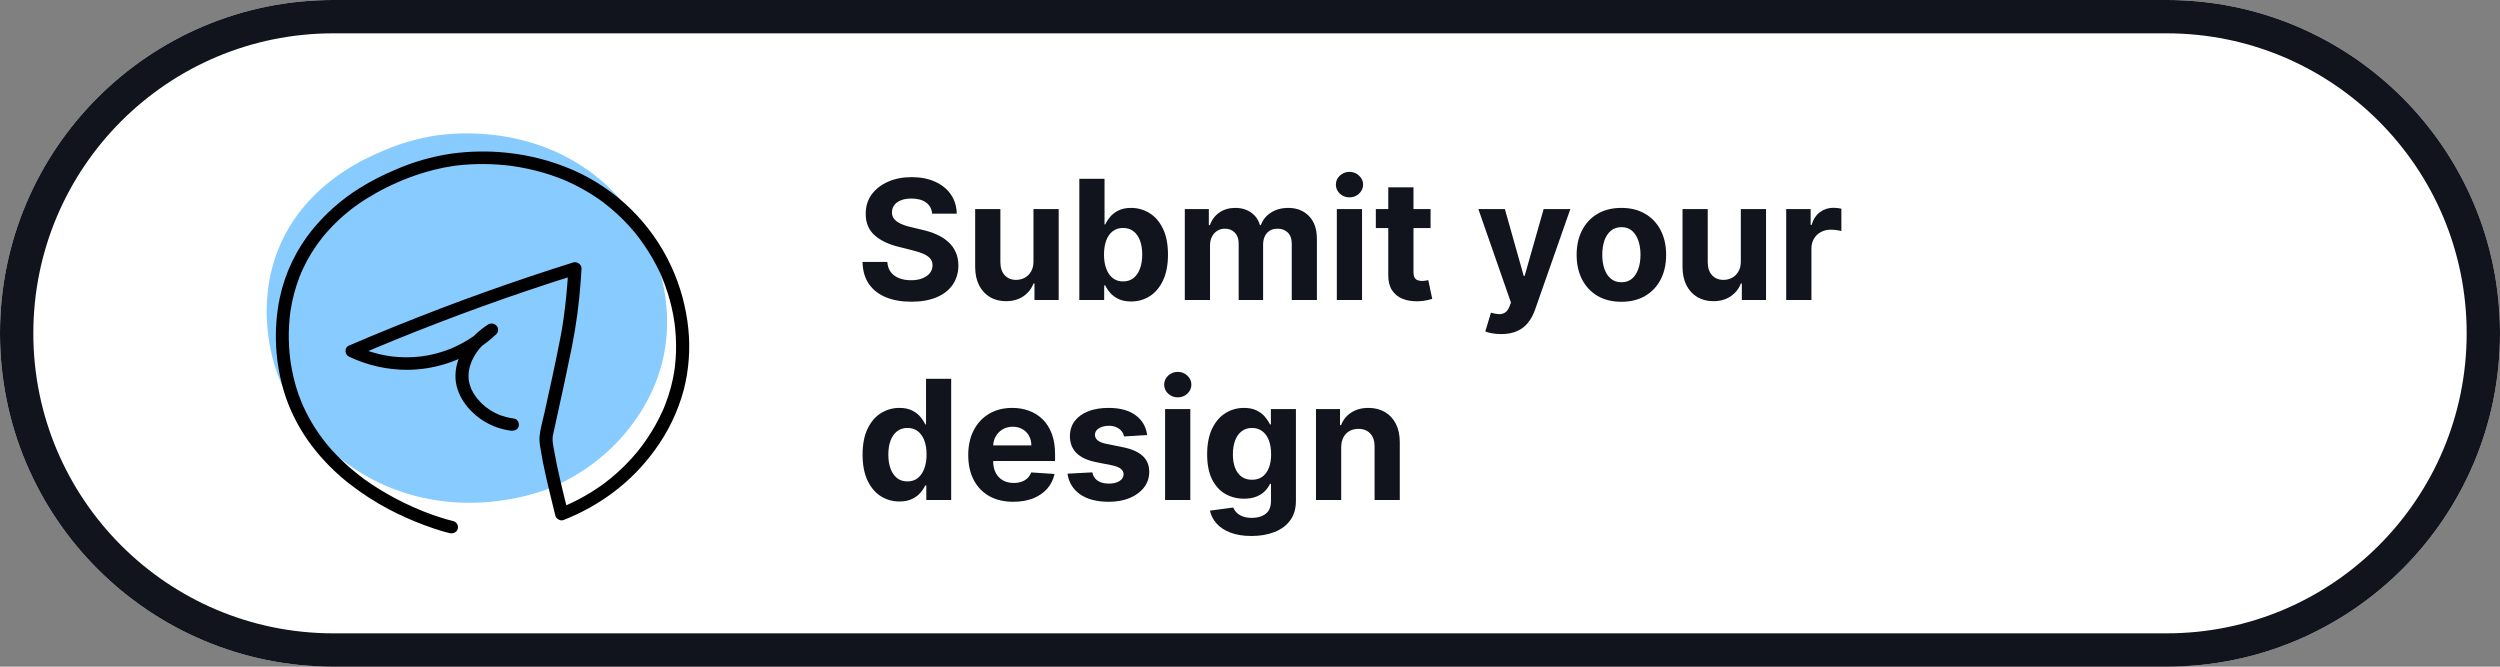 <svg width="150" height="40" viewBox="0 0 150 40" fill="none" xmlns="http://www.w3.org/2000/svg">
<rect x="0" y="0" width="150" height="40" fill="#808080" stroke="none"/>
<path d="M0 20C0 8.954 8.954 0 20 0H130C141.046 0 150 8.954 150 20V20C150 31.046 141.046 40 130 40H20C8.954 40 0 31.046 0 20V20Z" fill="white"/>
<path fill-rule="evenodd" clip-rule="evenodd" d="M130 2H20C10.059 2 2 10.059 2 20C2 29.941 10.059 38 20 38H130C139.941 38 148 29.941 148 20C148 10.059 139.941 2 130 2ZM20 0C8.954 0 0 8.954 0 20C0 31.046 8.954 40 20 40H130C141.046 40 150 31.046 150 20C150 8.954 141.046 0 130 0H20Z" fill="#12141D"/>
<path d="M55.931 12.819C55.903 12.532 55.781 12.31 55.565 12.151C55.35 11.993 55.057 11.913 54.688 11.913C54.437 11.913 54.225 11.949 54.052 12.02C53.88 12.088 53.747 12.184 53.655 12.307C53.565 12.431 53.52 12.57 53.52 12.726C53.515 12.857 53.542 12.97 53.601 13.067C53.663 13.165 53.747 13.249 53.853 13.32C53.96 13.388 54.083 13.449 54.223 13.501C54.362 13.55 54.512 13.593 54.67 13.629L55.324 13.785C55.641 13.856 55.932 13.95 56.197 14.069C56.462 14.187 56.692 14.333 56.886 14.506C57.08 14.678 57.231 14.882 57.337 15.117C57.446 15.351 57.502 15.62 57.504 15.923C57.502 16.368 57.388 16.753 57.163 17.08C56.941 17.405 56.619 17.657 56.197 17.837C55.778 18.014 55.273 18.103 54.681 18.103C54.094 18.103 53.582 18.013 53.147 17.833C52.714 17.653 52.375 17.387 52.131 17.034C51.89 16.679 51.763 16.24 51.751 15.717H53.239C53.256 15.96 53.326 16.164 53.449 16.327C53.574 16.488 53.741 16.61 53.949 16.693C54.16 16.774 54.398 16.814 54.663 16.814C54.924 16.814 55.15 16.776 55.341 16.7C55.535 16.625 55.686 16.519 55.792 16.384C55.899 16.249 55.952 16.094 55.952 15.919C55.952 15.756 55.904 15.618 55.807 15.507C55.712 15.396 55.572 15.301 55.388 15.223C55.205 15.145 54.982 15.074 54.716 15.01L53.925 14.811C53.311 14.662 52.827 14.429 52.472 14.111C52.117 13.794 51.941 13.367 51.943 12.829C51.941 12.389 52.058 12.005 52.294 11.675C52.534 11.346 52.861 11.089 53.278 10.905C53.695 10.72 54.168 10.628 54.699 10.628C55.238 10.628 55.71 10.72 56.112 10.905C56.517 11.089 56.832 11.346 57.057 11.675C57.282 12.005 57.398 12.386 57.405 12.819H55.931Z" fill="#12141D"/>
<path d="M62.008 15.678V12.545H63.521V18H62.068V17.009H62.011C61.888 17.329 61.684 17.586 61.397 17.78C61.113 17.974 60.766 18.071 60.356 18.071C59.992 18.071 59.671 17.988 59.394 17.822C59.117 17.657 58.901 17.421 58.744 17.116C58.59 16.81 58.512 16.445 58.51 16.018V12.545H60.023V15.749C60.025 16.07 60.111 16.325 60.282 16.512C60.452 16.699 60.681 16.793 60.967 16.793C61.15 16.793 61.32 16.751 61.479 16.668C61.637 16.583 61.765 16.458 61.862 16.292C61.962 16.126 62.01 15.921 62.008 15.678Z" fill="#12141D"/>
<path d="M64.759 18V10.727H66.272V13.462H66.318C66.384 13.315 66.48 13.166 66.606 13.014C66.734 12.86 66.899 12.732 67.103 12.631C67.309 12.527 67.564 12.474 67.87 12.474C68.268 12.474 68.635 12.579 68.971 12.787C69.307 12.993 69.576 13.304 69.777 13.721C69.978 14.135 70.079 14.655 70.079 15.28C70.079 15.888 69.98 16.402 69.784 16.821C69.59 17.238 69.325 17.554 68.988 17.769C68.655 17.982 68.281 18.089 67.866 18.089C67.573 18.089 67.323 18.04 67.117 17.943C66.913 17.846 66.746 17.724 66.616 17.577C66.486 17.428 66.387 17.278 66.318 17.126H66.251V18H64.759ZM66.24 15.273C66.24 15.597 66.285 15.88 66.375 16.121C66.465 16.363 66.595 16.551 66.765 16.686C66.936 16.819 67.143 16.885 67.387 16.885C67.633 16.885 67.841 16.817 68.012 16.683C68.182 16.545 68.311 16.356 68.399 16.114C68.489 15.87 68.534 15.59 68.534 15.273C68.534 14.958 68.49 14.681 68.403 14.442C68.315 14.203 68.186 14.016 68.015 13.881C67.845 13.746 67.635 13.678 67.387 13.678C67.141 13.678 66.932 13.743 66.762 13.874C66.594 14.004 66.465 14.188 66.375 14.428C66.285 14.667 66.24 14.948 66.24 15.273Z" fill="#12141D"/>
<path d="M71.088 18V12.545H72.53V13.508H72.594C72.707 13.188 72.897 12.936 73.162 12.751C73.427 12.567 73.744 12.474 74.114 12.474C74.488 12.474 74.806 12.568 75.069 12.755C75.332 12.94 75.507 13.191 75.594 13.508H75.651C75.763 13.195 75.964 12.945 76.255 12.758C76.549 12.569 76.895 12.474 77.295 12.474C77.804 12.474 78.218 12.637 78.535 12.961C78.854 13.283 79.014 13.74 79.014 14.332V18H77.505V14.63C77.505 14.327 77.424 14.1 77.263 13.948C77.103 13.797 76.901 13.721 76.66 13.721C76.385 13.721 76.171 13.809 76.017 13.984C75.863 14.156 75.786 14.385 75.786 14.669V18H74.32V14.598C74.32 14.331 74.243 14.117 74.089 13.959C73.937 13.8 73.737 13.721 73.489 13.721C73.32 13.721 73.169 13.764 73.034 13.849C72.901 13.932 72.796 14.049 72.718 14.2C72.64 14.349 72.601 14.525 72.601 14.726V18H71.088Z" fill="#12141D"/>
<path d="M80.209 18V12.545H81.722V18H80.209ZM80.969 11.842C80.744 11.842 80.551 11.768 80.39 11.619C80.232 11.467 80.152 11.286 80.152 11.075C80.152 10.867 80.232 10.688 80.39 10.539C80.551 10.387 80.744 10.312 80.969 10.312C81.194 10.312 81.386 10.387 81.544 10.539C81.705 10.688 81.786 10.867 81.786 11.075C81.786 11.286 81.705 11.467 81.544 11.619C81.386 11.768 81.194 11.842 80.969 11.842Z" fill="#12141D"/>
<path d="M85.835 12.545V13.682H82.55V12.545H85.835ZM83.296 11.239H84.809V16.324C84.809 16.463 84.83 16.572 84.873 16.651C84.915 16.726 84.975 16.78 85.05 16.81C85.128 16.841 85.218 16.857 85.32 16.857C85.391 16.857 85.462 16.851 85.533 16.839C85.604 16.825 85.659 16.814 85.697 16.807L85.934 17.933C85.859 17.956 85.752 17.983 85.615 18.014C85.478 18.047 85.311 18.067 85.114 18.075C84.75 18.089 84.43 18.04 84.155 17.929C83.883 17.818 83.671 17.645 83.52 17.41C83.368 17.176 83.294 16.88 83.296 16.523V11.239Z" fill="#12141D"/>
<path d="M90.069 20.045C89.877 20.045 89.697 20.03 89.529 19.999C89.363 19.971 89.226 19.934 89.117 19.889L89.458 18.76C89.636 18.814 89.795 18.844 89.938 18.849C90.082 18.853 90.206 18.82 90.31 18.749C90.417 18.678 90.503 18.558 90.57 18.387L90.658 18.156L88.702 12.545H90.293L91.422 16.551H91.479L92.619 12.545H94.22L92.1 18.59C91.998 18.883 91.86 19.139 91.685 19.357C91.512 19.577 91.293 19.746 91.028 19.864C90.763 19.985 90.443 20.045 90.069 20.045Z" fill="#12141D"/>
<path d="M97.283 18.107C96.731 18.107 96.254 17.989 95.852 17.755C95.452 17.518 95.143 17.189 94.925 16.768C94.707 16.344 94.598 15.853 94.598 15.294C94.598 14.731 94.707 14.238 94.925 13.817C95.143 13.393 95.452 13.064 95.852 12.829C96.254 12.593 96.731 12.474 97.283 12.474C97.835 12.474 98.311 12.593 98.711 12.829C99.113 13.064 99.423 13.393 99.641 13.817C99.859 14.238 99.968 14.731 99.968 15.294C99.968 15.853 99.859 16.344 99.641 16.768C99.423 17.189 99.113 17.518 98.711 17.755C98.311 17.989 97.835 18.107 97.283 18.107ZM97.29 16.935C97.541 16.935 97.751 16.864 97.919 16.722C98.087 16.577 98.213 16.381 98.299 16.132C98.386 15.883 98.43 15.601 98.43 15.283C98.43 14.966 98.386 14.683 98.299 14.435C98.213 14.186 98.087 13.99 97.919 13.845C97.751 13.701 97.541 13.629 97.29 13.629C97.037 13.629 96.824 13.701 96.651 13.845C96.48 13.99 96.351 14.186 96.264 14.435C96.179 14.683 96.136 14.966 96.136 15.283C96.136 15.601 96.179 15.883 96.264 16.132C96.351 16.381 96.48 16.577 96.651 16.722C96.824 16.864 97.037 16.935 97.29 16.935Z" fill="#12141D"/>
<path d="M104.449 15.678V12.545H105.962V18H104.51V17.009H104.453C104.33 17.329 104.125 17.586 103.838 17.78C103.554 17.974 103.207 18.071 102.798 18.071C102.433 18.071 102.113 17.988 101.836 17.822C101.559 17.657 101.342 17.421 101.186 17.116C101.032 16.81 100.954 16.445 100.951 16.018V12.545H102.464V15.749C102.466 16.07 102.553 16.325 102.723 16.512C102.894 16.699 103.122 16.793 103.409 16.793C103.591 16.793 103.761 16.751 103.92 16.668C104.079 16.583 104.207 16.458 104.304 16.292C104.403 16.126 104.452 15.921 104.449 15.678Z" fill="#12141D"/>
<path d="M107.172 18V12.545H108.639V13.497H108.695C108.795 13.159 108.962 12.903 109.196 12.73C109.431 12.555 109.7 12.467 110.006 12.467C110.082 12.467 110.163 12.472 110.251 12.482C110.338 12.491 110.415 12.504 110.482 12.521V13.863C110.411 13.842 110.312 13.823 110.187 13.806C110.061 13.79 109.947 13.781 109.842 13.781C109.62 13.781 109.421 13.83 109.246 13.927C109.073 14.021 108.936 14.154 108.834 14.325C108.735 14.495 108.685 14.691 108.685 14.914V18H107.172Z" fill="#12141D"/>
<path d="M53.967 30.089C53.553 30.089 53.178 29.982 52.841 29.769C52.508 29.554 52.242 29.238 52.046 28.821C51.852 28.402 51.755 27.888 51.755 27.28C51.755 26.655 51.855 26.135 52.057 25.721C52.258 25.304 52.525 24.993 52.859 24.787C53.195 24.579 53.563 24.474 53.964 24.474C54.269 24.474 54.523 24.526 54.727 24.631C54.933 24.733 55.099 24.86 55.224 25.014C55.352 25.166 55.449 25.315 55.515 25.462H55.562V22.727H57.071V30H55.579V29.126H55.515C55.444 29.278 55.344 29.428 55.214 29.577C55.086 29.724 54.919 29.846 54.713 29.943C54.509 30.04 54.261 30.089 53.967 30.089ZM54.447 28.885C54.69 28.885 54.896 28.819 55.064 28.686C55.235 28.551 55.365 28.363 55.455 28.121C55.547 27.88 55.594 27.597 55.594 27.273C55.594 26.948 55.549 26.667 55.459 26.427C55.369 26.188 55.238 26.004 55.068 25.874C54.898 25.743 54.69 25.678 54.447 25.678C54.198 25.678 53.988 25.746 53.818 25.881C53.648 26.016 53.519 26.203 53.431 26.442C53.343 26.681 53.3 26.958 53.3 27.273C53.3 27.59 53.343 27.87 53.431 28.114C53.521 28.356 53.65 28.545 53.818 28.683C53.988 28.817 54.198 28.885 54.447 28.885Z" fill="#12141D"/>
<path d="M60.8 30.107C60.239 30.107 59.756 29.993 59.352 29.766C58.949 29.536 58.639 29.212 58.421 28.793C58.203 28.371 58.094 27.873 58.094 27.298C58.094 26.736 58.203 26.244 58.421 25.82C58.639 25.396 58.946 25.066 59.341 24.829C59.739 24.593 60.205 24.474 60.74 24.474C61.1 24.474 61.435 24.532 61.745 24.648C62.057 24.762 62.33 24.934 62.562 25.163C62.796 25.393 62.978 25.682 63.109 26.03C63.239 26.375 63.304 26.78 63.304 27.244V27.66H58.698V26.722H61.88C61.88 26.505 61.833 26.311 61.738 26.143C61.643 25.975 61.512 25.844 61.344 25.749C61.178 25.652 60.985 25.604 60.765 25.604C60.535 25.604 60.332 25.657 60.154 25.764C59.979 25.868 59.842 26.009 59.742 26.186C59.643 26.361 59.592 26.557 59.59 26.772V27.663C59.59 27.933 59.639 28.166 59.739 28.363C59.84 28.559 59.984 28.711 60.168 28.817C60.353 28.924 60.572 28.977 60.825 28.977C60.993 28.977 61.147 28.954 61.287 28.906C61.427 28.859 61.546 28.788 61.646 28.693C61.745 28.599 61.821 28.483 61.873 28.345L63.272 28.438C63.201 28.774 63.055 29.067 62.835 29.318C62.617 29.567 62.336 29.761 61.99 29.901C61.647 30.038 61.25 30.107 60.8 30.107Z" fill="#12141D"/>
<path d="M68.829 26.101L67.445 26.186C67.421 26.068 67.37 25.961 67.292 25.866C67.214 25.769 67.111 25.692 66.983 25.636C66.858 25.576 66.707 25.547 66.532 25.547C66.298 25.547 66.1 25.597 65.939 25.696C65.778 25.793 65.697 25.923 65.697 26.087C65.697 26.217 65.749 26.327 65.854 26.417C65.958 26.507 66.137 26.579 66.39 26.634L67.377 26.832C67.907 26.941 68.303 27.116 68.563 27.358C68.824 27.599 68.954 27.917 68.954 28.31C68.954 28.667 68.849 28.981 68.638 29.251C68.429 29.521 68.143 29.731 67.778 29.883C67.416 30.032 66.998 30.107 66.525 30.107C65.803 30.107 65.228 29.956 64.799 29.655C64.373 29.352 64.123 28.941 64.05 28.42L65.538 28.342C65.583 28.562 65.692 28.73 65.864 28.846C66.037 28.959 66.258 29.016 66.528 29.016C66.793 29.016 67.007 28.965 67.168 28.864C67.331 28.759 67.414 28.626 67.416 28.462C67.414 28.325 67.356 28.213 67.242 28.125C67.129 28.035 66.953 27.966 66.717 27.919L65.772 27.731C65.239 27.624 64.843 27.44 64.582 27.177C64.324 26.914 64.195 26.579 64.195 26.172C64.195 25.822 64.29 25.52 64.479 25.266C64.671 25.013 64.94 24.818 65.285 24.68C65.633 24.543 66.041 24.474 66.507 24.474C67.196 24.474 67.738 24.62 68.133 24.911C68.531 25.202 68.763 25.599 68.829 26.101Z" fill="#12141D"/>
<path d="M69.906 30V24.545H71.419V30H69.906ZM70.666 23.842C70.441 23.842 70.249 23.768 70.088 23.619C69.929 23.467 69.85 23.286 69.85 23.075C69.85 22.867 69.929 22.688 70.088 22.539C70.249 22.387 70.441 22.312 70.666 22.312C70.891 22.312 71.083 22.387 71.242 22.539C71.403 22.688 71.483 22.867 71.483 23.075C71.483 23.286 71.403 23.467 71.242 23.619C71.083 23.768 70.891 23.842 70.666 23.842Z" fill="#12141D"/>
<path d="M75.088 32.159C74.598 32.159 74.178 32.092 73.828 31.957C73.48 31.824 73.203 31.643 72.997 31.413C72.791 31.184 72.657 30.926 72.596 30.639L73.995 30.451C74.037 30.56 74.105 30.662 74.197 30.756C74.289 30.851 74.411 30.927 74.563 30.984C74.717 31.043 74.904 31.072 75.124 31.072C75.453 31.072 75.724 30.992 75.937 30.831C76.153 30.672 76.26 30.406 76.26 30.032V29.034H76.196C76.13 29.186 76.031 29.329 75.898 29.464C75.766 29.599 75.595 29.709 75.387 29.794C75.178 29.879 74.93 29.922 74.641 29.922C74.231 29.922 73.859 29.827 73.522 29.638C73.189 29.446 72.922 29.154 72.723 28.761C72.527 28.365 72.429 27.866 72.429 27.262C72.429 26.644 72.529 26.128 72.73 25.714C72.932 25.299 73.199 24.989 73.533 24.783C73.869 24.577 74.237 24.474 74.637 24.474C74.943 24.474 75.198 24.526 75.404 24.631C75.61 24.733 75.776 24.86 75.902 25.014C76.029 25.166 76.128 25.315 76.196 25.462H76.253V24.545H77.755V30.053C77.755 30.517 77.642 30.905 77.414 31.218C77.187 31.53 76.872 31.765 76.47 31.921C76.07 32.08 75.609 32.159 75.088 32.159ZM75.12 28.785C75.364 28.785 75.57 28.725 75.738 28.604C75.909 28.481 76.039 28.306 76.129 28.079C76.221 27.849 76.267 27.575 76.267 27.255C76.267 26.935 76.222 26.658 76.132 26.424C76.043 26.187 75.912 26.004 75.742 25.874C75.571 25.743 75.364 25.678 75.12 25.678C74.872 25.678 74.662 25.746 74.492 25.881C74.321 26.013 74.192 26.198 74.105 26.435C74.017 26.671 73.973 26.945 73.973 27.255C73.973 27.57 74.017 27.842 74.105 28.072C74.195 28.299 74.324 28.475 74.492 28.601C74.662 28.724 74.872 28.785 75.12 28.785Z" fill="#12141D"/>
<path d="M80.472 26.847V30H78.959V24.545H80.401V25.508H80.465C80.586 25.191 80.788 24.94 81.072 24.755C81.356 24.568 81.701 24.474 82.105 24.474C82.484 24.474 82.814 24.557 83.096 24.723C83.378 24.889 83.597 25.125 83.753 25.433C83.909 25.739 83.987 26.103 83.987 26.527V30H82.475V26.797C82.477 26.463 82.392 26.203 82.219 26.016C82.046 25.826 81.808 25.732 81.505 25.732C81.302 25.732 81.122 25.775 80.966 25.863C80.812 25.951 80.691 26.078 80.603 26.246C80.518 26.412 80.474 26.612 80.472 26.847Z" fill="#12141D"/>
<path d="M35.95 10.727C32.71 8.041 28.694 7.761 26.152 8.131C25.07 8.3 24.014 8.605 23.008 9.037C22.049 9.444 19.189 10.659 17.422 13.522C15.208 17.111 16.169 20.873 16.447 21.824C17.83 26.547 21.995 28.61 22.774 28.978C27.541 31.227 32.034 29.647 32.768 29.376C34.434 28.728 35.931 27.713 37.15 26.405C37.75 25.756 39.119 24.125 39.716 21.811C40.678 18.092 39.395 13.585 35.95 10.727Z" fill="#88CCFF"/>
<path d="M30.849 25.116C30.683 25.094 30.518 25.061 30.356 25.018C30.247 24.989 30.139 24.956 30.033 24.918L29.946 24.885C29.847 24.848 30.021 24.919 29.922 24.875C29.85 24.841 29.778 24.811 29.707 24.775C29.308 24.577 28.955 24.298 28.67 23.956L28.62 23.897C28.688 23.976 28.627 23.904 28.614 23.888C28.58 23.843 28.546 23.796 28.513 23.749C28.435 23.637 28.366 23.52 28.306 23.398C28.301 23.389 28.255 23.29 28.289 23.367C28.276 23.336 28.263 23.304 28.251 23.272C28.225 23.207 28.203 23.141 28.184 23.074C28.165 23.007 28.149 22.939 28.136 22.871C28.136 22.853 28.12 22.755 28.132 22.855C28.128 22.817 28.123 22.78 28.12 22.739C28.111 22.622 28.111 22.505 28.12 22.388C28.12 22.358 28.126 22.329 28.128 22.299C28.137 22.2 28.113 22.381 28.128 22.282C28.14 22.213 28.153 22.145 28.17 22.077C28.199 21.958 28.236 21.841 28.281 21.727C28.292 21.697 28.304 21.669 28.316 21.64C28.282 21.724 28.322 21.627 28.328 21.615C28.36 21.548 28.395 21.481 28.431 21.416C28.506 21.283 28.59 21.154 28.682 21.031C28.702 21.004 28.723 20.977 28.744 20.951C28.764 20.924 28.771 20.915 28.744 20.951C28.758 20.933 28.773 20.915 28.788 20.898C28.84 20.837 28.895 20.777 28.951 20.719C29.067 20.6 29.189 20.487 29.318 20.382L29.403 20.313C29.414 20.305 29.528 20.22 29.471 20.261C29.542 20.21 29.614 20.161 29.688 20.11L29.211 19.52C29.105 19.62 28.996 19.718 28.885 19.813C28.809 19.876 28.732 19.938 28.654 19.998L28.593 20.044C28.548 20.078 28.539 20.081 28.593 20.044C28.541 20.08 28.491 20.12 28.442 20.155C28.221 20.309 27.991 20.451 27.753 20.58C27.62 20.654 27.484 20.723 27.344 20.788C27.276 20.82 27.208 20.85 27.138 20.881L27.032 20.926L27.002 20.938L26.955 20.956C26.618 21.086 26.271 21.191 25.919 21.27C25.734 21.312 25.547 21.346 25.358 21.373C25.297 21.382 25.204 21.393 25.1 21.403C24.997 21.413 24.89 21.421 24.784 21.426C24.393 21.447 24.001 21.437 23.611 21.396L23.485 21.382C23.57 21.392 23.431 21.374 23.41 21.372C23.325 21.359 23.24 21.346 23.155 21.331C22.997 21.302 22.838 21.269 22.682 21.229C22.388 21.157 22.098 21.067 21.814 20.961L21.729 20.928C21.629 20.89 21.791 20.954 21.714 20.922C21.663 20.901 21.611 20.88 21.563 20.857C21.481 20.822 21.399 20.782 21.319 20.745V21.395C22.137 21.042 22.958 20.698 23.783 20.363C24.203 20.192 24.565 20.046 25.002 19.874C25.439 19.702 25.867 19.533 26.302 19.367C28.073 18.686 29.859 18.041 31.661 17.432C32.636 17.102 33.615 16.783 34.599 16.475L34.1 16.112C34.05 17.085 33.959 18.055 33.827 19.021C33.827 19.045 33.82 19.069 33.817 19.093C33.826 19.026 33.817 19.087 33.817 19.099C33.809 19.152 33.801 19.205 33.794 19.258C33.781 19.345 33.768 19.431 33.754 19.518C33.742 19.594 33.73 19.669 33.717 19.745C33.685 19.935 33.649 20.126 33.612 20.316C33.322 21.798 33 23.276 32.671 24.752C32.565 25.232 32.416 25.722 32.369 26.212C32.361 26.447 32.381 26.682 32.429 26.913C32.604 28.02 32.876 29.117 33.142 30.208C33.201 30.452 33.261 30.697 33.322 30.941C33.367 31.122 33.614 31.279 33.806 31.204C34.89 30.781 35.91 30.211 36.838 29.51C37.775 28.801 38.6 27.956 39.289 27.004C40.087 25.918 40.676 24.693 41.025 23.391C41.333 22.193 41.425 20.95 41.299 19.719C41.166 18.419 40.818 17.151 40.269 15.966C39.075 13.393 36.983 11.344 34.386 10.205C33.136 9.661 31.81 9.312 30.454 9.169C29.324 9.047 28.183 9.064 27.058 9.222C25.903 9.395 24.776 9.721 23.706 10.189C22.97 10.496 22.26 10.862 21.582 11.283C20.498 11.958 19.534 12.808 18.727 13.797C17.771 14.983 17.106 16.376 16.786 17.865C16.381 19.839 16.501 21.885 17.135 23.798C17.506 24.879 18.051 25.892 18.748 26.799C19.389 27.629 20.131 28.376 20.958 29.022C21.703 29.604 22.498 30.118 23.334 30.559C24.016 30.917 24.719 31.231 25.44 31.501C25.868 31.661 26.303 31.808 26.745 31.929C26.82 31.951 26.904 31.972 26.984 31.99C27.183 32.036 27.421 31.93 27.468 31.728C27.481 31.679 27.484 31.629 27.477 31.579C27.47 31.53 27.453 31.482 27.428 31.439C27.402 31.396 27.368 31.358 27.328 31.328C27.288 31.299 27.242 31.277 27.193 31.265C26.933 31.206 26.676 31.127 26.423 31.046C26.169 30.964 25.92 30.877 25.672 30.784L25.451 30.7L25.34 30.656L25.292 30.637C25.419 30.686 25.334 30.654 25.305 30.642C25.14 30.575 24.976 30.505 24.813 30.433C24.061 30.102 23.334 29.715 22.639 29.276C22.441 29.152 22.247 29.023 22.057 28.89L21.927 28.798C21.896 28.776 21.787 28.722 21.776 28.689C21.776 28.692 21.851 28.745 21.795 28.703L21.765 28.681L21.696 28.628C21.645 28.59 21.595 28.553 21.545 28.513C21.158 28.213 20.788 27.89 20.438 27.548C20.257 27.37 20.081 27.188 19.909 27.001C19.822 26.903 19.736 26.805 19.653 26.705L19.591 26.63L19.566 26.598C19.532 26.558 19.609 26.652 19.576 26.611C19.533 26.557 19.49 26.503 19.449 26.45C19.122 26.029 18.829 25.584 18.57 25.119C18.435 24.878 18.313 24.631 18.198 24.381C18.192 24.367 18.186 24.354 18.179 24.34C18.214 24.416 18.191 24.365 18.184 24.349L18.142 24.254C18.114 24.186 18.085 24.117 18.058 24.047C18.008 23.917 17.957 23.786 17.907 23.653C17.796 23.335 17.701 23.012 17.622 22.686C17.581 22.513 17.547 22.339 17.512 22.165C17.493 22.064 17.474 21.963 17.459 21.863C17.45 21.808 17.441 21.755 17.434 21.7C17.432 21.684 17.43 21.668 17.426 21.653C17.426 21.653 17.438 21.735 17.432 21.692C17.427 21.649 17.423 21.627 17.419 21.594C17.351 21.061 17.32 20.524 17.327 19.987C17.332 19.674 17.35 19.361 17.382 19.048C17.389 18.973 17.398 18.902 17.407 18.829L17.422 18.71C17.43 18.65 17.413 18.767 17.422 18.71C17.422 18.687 17.429 18.664 17.433 18.641C17.459 18.472 17.489 18.304 17.523 18.136C17.595 17.792 17.684 17.451 17.793 17.117C17.85 16.939 17.913 16.763 17.981 16.588C18.013 16.508 18.045 16.429 18.078 16.35C18.117 16.259 18.127 16.237 18.177 16.128C18.491 15.457 18.883 14.826 19.344 14.246C19.359 14.228 19.373 14.209 19.389 14.191L19.383 14.198L19.462 14.103C19.518 14.037 19.575 13.97 19.633 13.905C19.743 13.781 19.855 13.661 19.971 13.542C20.189 13.316 20.417 13.106 20.65 12.902C20.766 12.804 20.883 12.708 21.002 12.613C21.054 12.572 21.106 12.532 21.159 12.491L21.244 12.428L21.292 12.391C21.268 12.409 21.249 12.423 21.284 12.397C21.504 12.238 21.728 12.085 21.958 11.94C22.353 11.691 22.761 11.463 23.18 11.256C24.075 10.806 25.017 10.453 25.987 10.203C26.385 10.1 26.788 10.018 27.195 9.958C27.248 9.95 27.301 9.947 27.353 9.936C27.238 9.959 27.331 9.936 27.36 9.936L27.461 9.925C27.587 9.91 27.712 9.898 27.839 9.888C28.1 9.866 28.362 9.852 28.623 9.846C29.2 9.833 29.777 9.856 30.351 9.915C30.42 9.922 30.488 9.929 30.556 9.938L30.667 9.95C30.579 9.94 30.692 9.95 30.722 9.959C30.878 9.98 31.033 10.005 31.188 10.034C31.502 10.089 31.812 10.155 32.12 10.232C32.438 10.312 32.754 10.403 33.064 10.507C33.225 10.562 33.386 10.62 33.544 10.68L33.661 10.726L33.711 10.745C33.695 10.739 33.645 10.719 33.716 10.745C33.787 10.772 33.87 10.809 33.947 10.842C34.602 11.127 35.228 11.472 35.819 11.873C35.888 11.92 35.957 11.968 36.025 12.016L36.135 12.095L36.149 12.106L36.212 12.153C36.363 12.268 36.509 12.384 36.653 12.506C36.91 12.721 37.156 12.947 37.391 13.185C37.624 13.418 37.844 13.662 38.056 13.914L38.132 14.006C38.16 14.04 38.132 14.002 38.124 13.997C38.139 14.015 38.152 14.033 38.166 14.05C38.22 14.117 38.272 14.184 38.324 14.252C38.423 14.384 38.519 14.517 38.613 14.652C38.977 15.174 39.297 15.726 39.57 16.302L39.618 16.407C39.626 16.425 39.669 16.525 39.638 16.453C39.669 16.524 39.699 16.594 39.729 16.665C39.79 16.813 39.847 16.961 39.902 17.109C40.008 17.401 40.102 17.695 40.185 17.994C40.267 18.292 40.336 18.59 40.392 18.889C40.42 19.04 40.444 19.191 40.467 19.347C40.455 19.271 40.467 19.361 40.472 19.389C40.478 19.417 40.482 19.465 40.487 19.5C40.495 19.576 40.503 19.651 40.511 19.721C40.572 20.321 40.581 20.925 40.539 21.527C40.529 21.678 40.515 21.827 40.497 21.975C40.49 22.041 40.481 22.108 40.472 22.174C40.464 22.241 40.482 22.11 40.472 22.166L40.465 22.212C40.459 22.253 40.453 22.294 40.447 22.334C40.399 22.622 40.338 22.909 40.265 23.193C40.172 23.547 40.06 23.896 39.927 24.238C39.896 24.319 39.865 24.398 39.831 24.479L39.782 24.596L39.76 24.645L39.748 24.671C39.679 24.822 39.605 24.978 39.528 25.129C39.26 25.651 38.952 26.152 38.607 26.627C38.533 26.728 38.457 26.828 38.38 26.929L38.283 27.052C38.274 27.064 38.262 27.076 38.254 27.088L38.279 27.058L38.223 27.126C38.108 27.266 37.989 27.403 37.866 27.538C37.384 28.067 36.853 28.551 36.281 28.982C36.267 28.993 36.177 29.058 36.228 29.022L36.141 29.085C36.065 29.137 35.996 29.188 35.923 29.236C35.787 29.33 35.65 29.42 35.51 29.507C35.258 29.664 35.003 29.811 34.743 29.948C34.526 30.062 34.306 30.169 34.084 30.27C33.983 30.315 33.885 30.358 33.788 30.399L33.661 30.452C33.577 30.486 33.731 30.424 33.671 30.448L33.6 30.476L34.084 30.738C33.768 29.47 33.448 28.197 33.224 26.91C33.212 26.843 33.201 26.777 33.191 26.709C33.187 26.682 33.182 26.654 33.178 26.626C33.178 26.614 33.178 26.601 33.172 26.589C33.162 26.517 33.188 26.699 33.18 26.642C33.172 26.586 33.163 26.514 33.157 26.449C33.153 26.39 33.153 26.331 33.157 26.273C33.157 26.211 33.189 26.046 33.157 26.227C33.169 26.162 33.18 26.096 33.194 26.031C33.249 25.761 33.313 25.492 33.372 25.223C33.697 23.768 34.009 22.309 34.307 20.846C34.569 19.536 34.748 18.211 34.843 16.879C34.862 16.622 34.879 16.366 34.892 16.109C34.904 15.873 34.629 15.673 34.393 15.747C32.608 16.307 30.836 16.903 29.076 17.533C27.278 18.177 25.496 18.857 23.73 19.571C22.79 19.951 21.855 20.34 20.925 20.741C20.659 20.855 20.676 21.269 20.925 21.39C22.032 21.924 23.247 22.198 24.476 22.189C25.969 22.173 27.426 21.732 28.677 20.918C29.069 20.664 29.437 20.373 29.776 20.052C29.842 19.989 29.882 19.903 29.888 19.811C29.893 19.72 29.864 19.63 29.806 19.559C29.746 19.486 29.663 19.436 29.57 19.418C29.477 19.4 29.381 19.416 29.298 19.462C28.224 20.151 27.343 21.258 27.326 22.534C27.311 23.663 28.081 24.68 29.044 25.275C29.531 25.572 30.074 25.765 30.64 25.84C30.843 25.866 31.072 25.793 31.124 25.577C31.166 25.401 31.067 25.144 30.849 25.116V25.116Z" fill="#010101"/>
</svg>
